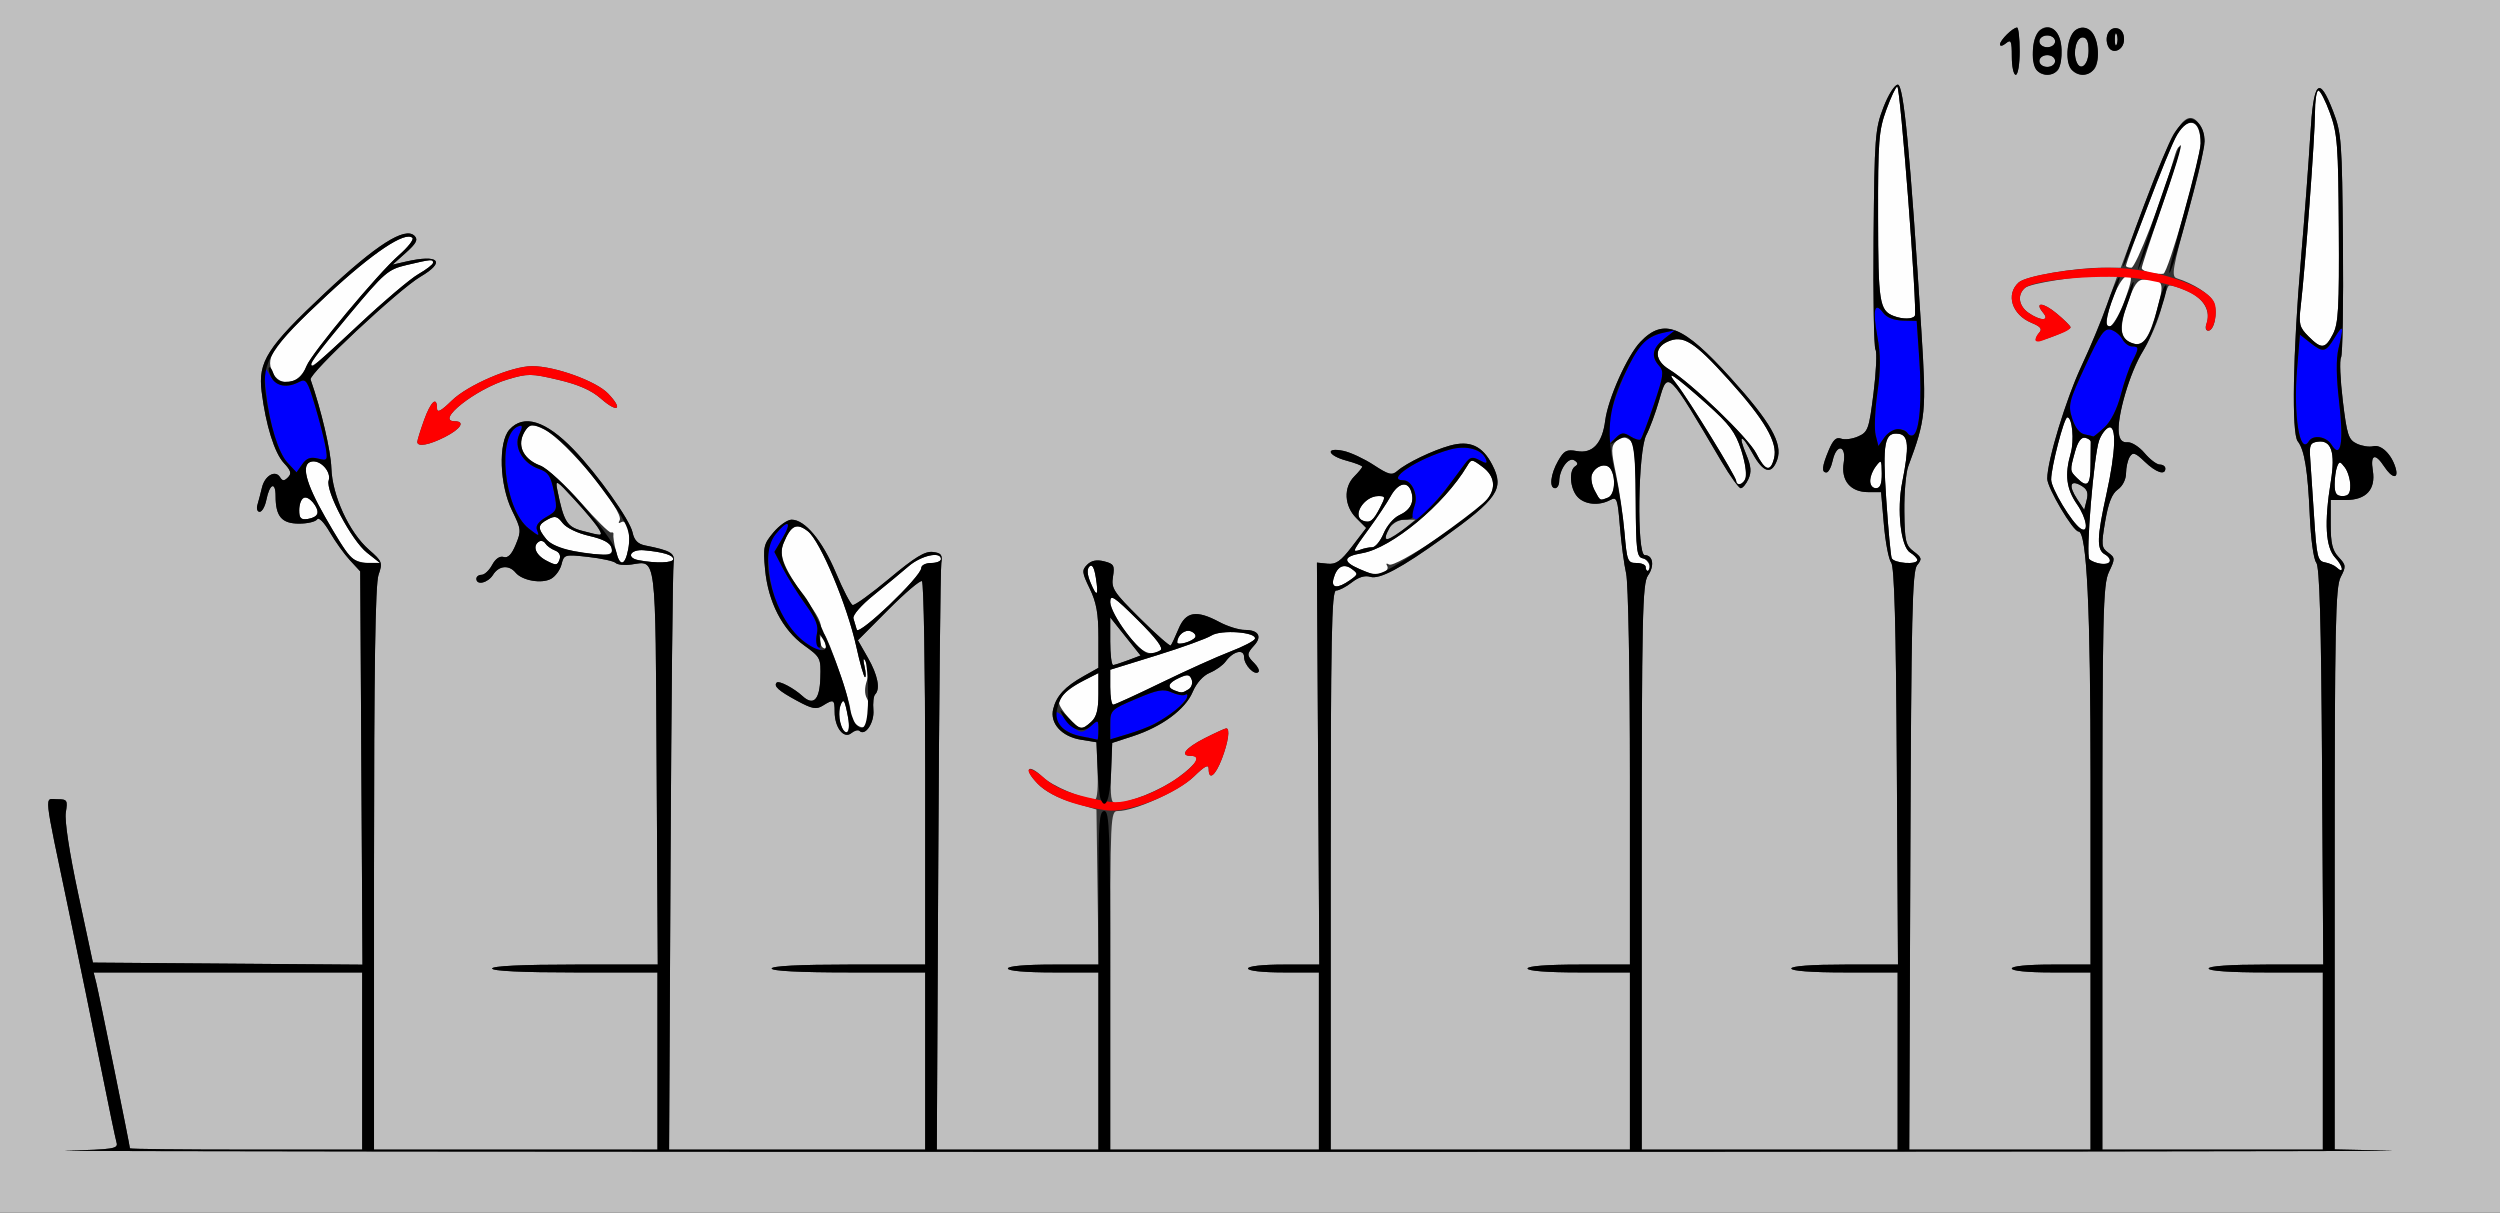 <?xml version="1.0" encoding="UTF-8" standalone="no"?>
<!-- Created with Inkscape (http://www.inkscape.org/) -->

<svg
   xmlns:dc="http://purl.org/dc/elements/1.1/"
   xmlns:cc="http://creativecommons.org/ns#"
   xmlns:rdf="http://www.w3.org/1999/02/22-rdf-syntax-ns#"
   xmlns:svg="http://www.w3.org/2000/svg"
   xmlns="http://www.w3.org/2000/svg"
   version="1.1"
   width="635"
   height="308"
   id="svg2">
  <rect width="100%" height="100%" fill="#333333" stroke="none"/>
  <defs
     id="defs6" />
  <g
     id="g2987">
    <path
       d="m 213.411,183.502 c -0.572,-2.278 0.164,-6.329 0.98,-5.395 0.189,0.216 0.649,2.081 1.022,4.143 0.766,4.235 -0.979,5.327 -2.001,1.252 z m 3.801,0.31 C 216.546,183.146 216,181.596 216,180.368 c 0,-2.19 -5.569,-18.31 -6.682,-19.342 -0.312,-0.289 -0.238,0.543 0.165,1.849 0.521,1.691 0.396,2.168 -0.434,1.655 -0.691,-0.427 -0.921,-1.833 -0.565,-3.455 0.465,-2.116 -0.198,-3.848 -2.93,-7.655 -6.523,-9.091 -7.86,-12.268 -6.522,-15.496 1.876,-4.53 3.32,-5.222 6.188,-2.966 3.132,2.463 9.968,18.772 12.279,29.292 0.936,4.263 1.931,7.75 2.21,7.75 0.279,0 0.228,-1.238 -0.114,-2.75 -0.517,-2.287 -0.438,-2.446 0.471,-0.947 0.74,1.22 0.781,2.7 0.126,4.576 -0.613,1.759 -0.619,3.394 -0.015,4.473 1.168,2.087 0.702,6.87 -0.714,7.334 -0.571,0.187 -1.583,-0.206 -2.25,-0.873 z m 54.24,-1.459 C 270.104,180.899 269,179.168 269,178.509 c 0,-1.53 2.61,-3.817 6.75,-5.914 l 3.25,-1.646 0,5.371 c 0,3.933 -0.49,5.814 -1.829,7.026 -2.418,2.188 -2.84,2.115 -5.719,-0.991 z M 282,174.556 l 0,-4.444 11.75,-3.64 c 6.463,-2.002 12.739,-4.272 13.947,-5.044 2.453,-1.567 11.619,-0.875 11.05,0.834 -0.179,0.538 -3.008,2.003 -6.286,3.254 -3.278,1.252 -11.135,4.794 -17.46,7.871 -6.325,3.078 -11.838,5.6 -12.25,5.605 -0.412,0.005 -0.75,-1.991 -0.75,-4.435 z m 16.25,0.782 c -1.942,-0.784 -1.487,-1.909 1.284,-3.171 2.102,-0.958 2.638,-0.883 3.146,0.44 0.337,0.877 -0.016,1.993 -0.784,2.479 -1.534,0.972 -1.815,0.991 -3.646,0.252 z M 286.032,160.659 C 283.815,157.722 282,154.246 282,152.936 c 0,-2.076 0.898,-1.491 6.98,4.544 4.825,4.788 6.6,7.168 5.75,7.708 -2.684,1.705 -4.838,0.583 -8.698,-4.529 z m 12.983,2.497 c 0.042,-1.819 1.959,-3.38 3.447,-2.809 0.915,0.351 1.418,1.038 1.117,1.525 -0.674,1.091 -4.585,2.192 -4.564,1.284 z m -81.396,-3.22 c -0.254,-0.79 -0.637,-2.082 -0.852,-2.872 -0.224,-0.824 1.979,-3.345 5.171,-5.917 3.059,-2.465 7.04,-5.757 8.846,-7.315 C 233.967,141.089 239,139.966 239,142 c 0,0.55 -1.125,1 -2.5,1 -1.375,0 -2.5,0.573 -2.5,1.273 0,2.14 -15.855,17.301 -16.381,15.663 z m 59.371,-11.96 c -0.856,-2.066 -0.947,-3.42 -0.275,-4.092 0.672,-0.672 1.206,0.239 1.614,2.753 0.776,4.783 0.29,5.269 -1.338,1.338 z m 61.711,-0.944 c 0.806,-3.083 2.555,-4.049 4.609,-2.547 1.714,1.253 1.69,1.401 -0.475,2.917 -3.105,2.175 -4.761,2.027 -4.134,-0.37 z m 6.548,-2.524 c -4.333,-1.883 -4.099,-3.19 0.716,-4.003 7.479,-1.264 20.858,-12.355 26.665,-22.106 1.102,-1.851 1.206,-1.844 4,0.244 3.017,2.255 3.442,5.358 1.118,8.158 -3.718,4.48 -23.375,17.547 -24.941,16.579 -0.639,-0.395 -0.84,-0.241 -0.469,0.359 0.357,0.577 -0.06,1.322 -0.927,1.655 -2.088,0.801 -2.375,0.76 -6.162,-0.886 z M 418,144 c 0,-0.55 -1.06,-1 -2.356,-1 -2.215,0 -2.396,-0.464 -3.019,-7.75 -0.364,-4.263 -1.326,-10.887 -2.138,-14.72 -1.311,-6.195 -1.307,-7.139 0.037,-8.483 1.129,-1.129 1.938,-1.244 3.192,-0.454 1.439,0.908 1.69,3.117 1.753,15.474 0.066,12.828 0.265,14.451 1.802,14.747 1.49,0.287 2.607,3.186 1.228,3.186 -0.275,0 -0.5,-0.45 -0.5,-1 z m 175.433,0.08 C 592.92,143.593 591.6,143.033 590.5,142.837 c -1.804,-0.323 -2.069,-1.432 -2.704,-11.347 -0.387,-6.044 -0.837,-12.79 -1,-14.99 -0.256,-3.46 -10e-4,-4.042 1.887,-4.311 3.477,-0.495 4.542,2.697 3.35,10.042 -1.716,10.574 -1.352,16.801 1.138,19.451 2.042,2.173 2.276,4.31 0.263,2.399 z M 138.75,142.384 c -2.734,-1.439 -3.599,-3.741 -1.819,-4.841 0.512,-0.316 1.233,-0.086 1.602,0.511 0.369,0.598 1.463,1.392 2.431,1.766 1.121,0.433 1.537,1.284 1.148,2.345 -0.548,1.493 -0.896,1.516 -3.361,0.218 z m 394.75,0.805 c -1.1,-0.211 -2.359,-0.721 -2.798,-1.134 -0.983,-0.925 1.129,-26.537 2.493,-30.233 0.544,-1.473 1.622,-2.921 2.397,-3.219 2.063,-0.792 1.832,6.082 -0.57,16.947 -2.421,10.953 -2.502,14.081 -0.392,15.262 2.17,1.215 1.389,2.859 -1.129,2.376 z M 88.784,141.25 c -0.839,-0.963 -3.633,-5.436 -6.209,-9.941 -5.022,-8.786 -6.177,-13.501 -3.447,-14.069 2.283,-0.475 5.062,2.584 4.359,4.799 -0.847,2.67 5.838,15.286 9.723,18.347 l 3.289,2.592 -3.095,0.011 c -1.711,0.006 -3.777,-0.771 -4.621,-1.739 z m 67.605,-1.5 c -0.423,-1.788 -0.684,-3.587 -0.579,-4 0.105,-0.412 -0.17,-0.637 -0.61,-0.5 -0.44,0.138 -3.896,-3.294 -7.679,-7.626 -3.783,-4.332 -8.356,-8.493 -10.163,-9.248 -4.245,-1.774 -5.941,-4.801 -4.482,-8.003 1.208,-2.651 2.248,-2.89 5.44,-1.254 5.544,2.843 20.432,20.861 19.065,23.073 -0.403,0.651 -0.239,0.838 0.393,0.447 1.541,-0.952 2.531,2.922 1.776,6.947 -0.808,4.305 -2.163,4.375 -3.161,0.163 z m 5.803,2.537 c -3.296,-0.63 -2.057,-2.84 1.413,-2.52 4.85,0.447 7.395,1.222 7.395,2.252 0,0.976 -4.402,1.109 -8.808,0.268 z M 480.485,141.75 c -0.249,-0.688 -0.863,-7.325 -1.366,-14.75 -0.99,-14.627 -0.475,-17.334 3.198,-16.811 2.464,0.351 2.66,3.215 0.843,12.311 -1.405,7.035 -0.364,16.356 1.991,17.827 1.017,0.635 1.849,1.496 1.849,1.914 0,1.29 -6.035,0.836 -6.515,-0.491 z M 145.5,139.93 c -3.187,-0.532 -5.634,-1.617 -6.75,-2.993 -2.273,-2.804 -2.207,-3.623 0.406,-5.021 1.813,-0.97 2.41,-0.822 3.75,0.934 0.928,1.216 3.754,2.583 6.768,3.273 3.561,0.815 5.324,1.76 5.656,3.031 0.546,2.087 -1.165,2.222 -9.83,0.776 z M 344,139.788 c 0,-0.235 1.688,-2.722 3.75,-5.529 2.062,-2.806 4.517,-6.488 5.453,-8.181 1.912,-3.454 4.362,-4.023 5.252,-1.219 0.846,2.664 -0.192,4.7 -3.062,6.008 -1.373,0.626 -3.155,2.712 -3.958,4.635 -0.804,1.924 -2.094,3.498 -2.866,3.498 -0.773,0 -2.117,0.273 -2.987,0.607 C 344.712,139.941 344,140.022 344,139.788 z m 184.434,-5.564 c -2.232,-1.515 -7.434,-10.186 -7.442,-12.404 C 520.98,118.698 524.275,106 525.096,106 c 1.258,0 1.808,5.847 0.86,9.151 -1.561,5.443 -1.112,9.017 1.63,12.974 2.491,3.594 3.046,7.591 0.847,6.098 z M 346.25,132.282 C 343.241,131.202 346.427,126 350.097,126 c 1.84,0 1.866,0.172 0.436,2.937 -1.737,3.36 -2.526,3.975 -4.283,3.345 z M 76,129.629 c 0,-3.302 1.778,-4.298 3.533,-1.979 1.807,2.388 1.355,3.77 -1.361,4.17 C 76.435,132.075 76,131.637 76,129.629 z m 329.036,-5.061 c -0.716,-1.338 -1.027,-3.148 -0.692,-4.023 0.862,-2.246 3.687,-3.105 4.741,-1.44 1.446,2.283 1.048,6.631 -0.667,7.289 -2.115,0.812 -1.912,0.921 -3.382,-1.826 z M 593,123.082 c 0,-1.605 0.278,-3.643 0.618,-4.529 0.555,-1.448 0.755,-1.43 1.968,0.168 0.742,0.979 1.364,3.017 1.382,4.529 0.024,2.094 -0.445,2.75 -1.968,2.75 -1.543,0 -2,-0.667 -2,-2.918 z m -118,-0.891 c 0,-0.995 0.661,-2.682 1.468,-3.75 1.376,-1.819 1.47,-1.705 1.5,1.809 0.023,2.681 -0.396,3.75 -1.468,3.75 -0.825,0 -1.5,-0.814 -1.5,-1.809 z m -34,-0.017 c 0,-1.084 -12.147,-20.827 -15.159,-24.637 -3.191,-4.038 -0.686,-2.38 7.659,5.068 5.816,5.191 7.298,7.17 8.765,11.701 C 443.953,119.524 443.804,123 441.893,123 441.402,123 441,122.629 441,122.175 z m 86.571,-0.746 c -1.859,-1.859 -1.858,-1.855 -0.502,-6.74 0.7,-2.522 1.562,-3.706 2.547,-3.5 0.819,0.171 1.465,0.649 1.436,1.061 -0.029,0.412 -0.053,3 -0.053,5.75 0,5.237 -0.81,6.047 -3.429,3.429 z m -81.517,-6.322 c -1.998,-3.916 -16.452,-17.845 -22.05,-21.25 -3.735,-2.272 -3.946,-5.471 -0.464,-7.057 3.979,-1.813 6.691,-0.121 15.547,9.7 9.214,10.218 12.525,15.925 11.533,19.877 -0.916,3.649 -2.245,3.279 -4.566,-1.27 z M 69.16,94.452 C 67.375,90.535 69.424,87.675 83.196,74.86 94.657,64.194 102.966,58.632 104.759,60.426 c 0.406,0.406 -1.15,2.389 -3.459,4.406 -5.309,4.639 -22.148,24.853 -23.447,28.147 -1.87,4.743 -6.821,5.581 -8.693,1.472 z M 79.018,92.25 c 0.01,-0.412 4.34,-5.925 9.623,-12.25 9.097,-10.891 9.876,-11.564 14.732,-12.708 6.204,-1.461 6.629,-1.496 6.619,-0.542 -0.004,0.412 -1.692,1.715 -3.75,2.894 -2.058,1.179 -8.829,6.916 -15.046,12.75 C 80.025,92.875 78.983,93.719 79.018,92.25 z m 462.953,-4.948 C 538.541,86.487 538.08,83.616 540.341,77.16 542.089,72.17 542.911,71 544.668,71 c 4.943,0 5.181,0.578 3.189,7.759 -1.954,7.046 -3.393,9.134 -5.886,8.542 z m 44.376,-1.864 c -2.3,-2.3 -2.5,-3.093 -1.955,-7.75 C 585.539,67.896 588,34.519 588,28.76 588,25.592 588.39,23 588.866,23 c 0.476,0 1.807,2.587 2.956,5.75 1.88,5.17 2.105,8.13 2.235,29.354 0.123,20.038 -0.101,24.08 -1.482,26.75 -1.972,3.813 -2.911,3.901 -6.228,0.584 z M 535.283,80.384 C 536.313,75.323 538.979,70 540.483,70 c 1.193,0 1.055,1.117 -0.763,6.174 -2.354,6.545 -5.524,9.554 -4.437,4.21 z M 481,80.259 c -3.621,-1.408 -3.936,-3.402 -3.968,-25.156 -0.029,-19.397 0.168,-21.944 2.102,-27.25 C 480.308,24.634 481.556,22 481.909,22 c 0.777,0 5.153,57.092 4.461,58.211 -0.553,0.894 -3.135,0.917 -5.37,0.048 z M 546.25,69.287 C 545.013,69.053 544,68.511 544,68.083 c 0,-0.428 2.285,-7.411 5.079,-15.518 2.793,-8.107 4.859,-14.96 4.591,-15.228 -0.268,-0.268 -0.788,0.559 -1.155,1.838 C 549.244,50.564 542.499,68 541.363,68 540.613,68 540,67.779 540,67.51 c 0,-1.06 10.843,-29.306 12.424,-32.362 3.018,-5.836 6.604,-5.089 6.495,1.352 -0.071,4.254 -8.214,32.808 -9.419,33.029 -0.55,0.101 -2.013,-0.008 -3.25,-0.242 z"
       id="path2997"
       style="fill:#fefefe" />
    <path
       d="M 0,154 0,0 317.5,0 635,0 l 0,154 0,154 -317.5,0 L 0,308 0,154 z m 607.25,138.252 -14.25,-0.307 0.006,-71.223 c 0.005,-61.724 0.209,-71.611 1.524,-74.133 1.408,-2.7 1.372,-3.066 -0.506,-5.064 C 592.442,139.842 592,138.019 592,133.186 L 592,127 l 3.845,0 c 5.173,0 7.631,-2.682 6.852,-7.477 -0.669,-4.122 0.576,-4.561 2.895,-1.023 2.039,3.112 3.776,3.264 2.857,0.25 -1.044,-3.424 -3.664,-5.927 -5.659,-5.405 -0.984,0.257 -2.856,-0.036 -4.16,-0.652 -2.117,-0.999 -2.499,-2.169 -3.558,-10.909 -0.653,-5.384 -0.856,-10.324 -0.452,-10.977 0.404,-0.653 0.625,-13.682 0.492,-28.953 -0.227,-26.067 -0.379,-28.119 -2.487,-33.56 -3.619,-9.343 -5.004,-7.868 -5.824,6.205 -0.385,6.6 -1.454,20.775 -2.376,31.5 -2.029,23.607 -2.385,44.098 -0.8,46.088 1.715,2.154 2.562,7.381 3.06,18.892 0.256,5.913 0.968,11.1 1.635,11.903 0.865,1.041 1.262,14.915 1.482,51.769 L 590.102,245 575.551,245 C 566.517,245 561,245.379 561,246 c 0,0.621 5.5,1 14.5,1 l 14.5,0 0,22.5 0,22.5 -28,0 -28,0 0,-71.599 c 0,-64.937 0.156,-71.928 1.677,-75.134 1.598,-3.367 1.588,-3.6 -0.202,-4.909 -1.722,-1.259 -1.785,-1.924 -0.749,-7.972 0.802,-4.683 1.731,-7.019 3.202,-8.049 1.214,-0.85 2.078,-2.567 2.087,-4.144 0.008,-1.481 0.437,-3.36 0.953,-4.176 0.786,-1.243 1.398,-1.041 3.789,1.25 C 547.653,120.041 550,120.817 550,119 c 0,-0.55 -0.635,-1 -1.411,-1 -0.776,0 -2.514,-1.31 -3.861,-2.912 -1.348,-1.602 -3.3,-2.839 -4.339,-2.75 -1.35,0.116 -1.976,-0.591 -2.194,-2.478 C 537.694,105.546 540.877,94.895 544.427,89 c 1.822,-3.025 3.866,-7.864 4.543,-10.753 0.677,-2.889 1.543,-5.446 1.925,-5.682 0.382,-0.236 2.525,0.391 4.764,1.393 4.153,1.859 6,5.162 4.734,8.462 C 560.059,83.289 560.276,84 560.874,84 c 1.623,0 2.526,-4.833 1.368,-7.324 -0.913,-1.964 -5.087,-4.639 -9.353,-5.995 -1.409,-0.448 -1.063,-2.495 2.75,-16.29 4.7,-17.004 5.095,-20.006 3.006,-22.863 -3.293,-4.503 -6.444,0.173 -14.268,21.173 L 538.678,68 l -4.266,0 c -7.576,0 -19.862,2.12 -21.661,3.737 -3.363,3.023 -1.734,8.199 3.228,10.254 2.453,1.016 2.826,1.54 1.896,2.661 -0.637,0.768 -0.949,1.605 -0.694,1.861 0.598,0.598 8.844,-2.621 8.748,-3.415 -0.04,-0.329 -1.631,-1.894 -3.536,-3.479 -3.48,-2.894 -5.774,-2.99 -3.411,-0.144 1.749,2.107 -0.733,2.086 -3.757,-0.033 -2.507,-1.756 -2.898,-4.638 -0.857,-6.331 1.41,-1.17 13.342,-3.027 19.799,-3.081 L 537.829,70 l -2.8,7.75 c -1.54,4.263 -4.485,11.334 -6.544,15.715 C 524.7,101.518 520,117.094 520,121.588 520,123.917 526.562,135 527.941,135 530.051,135 531,154.631 531,198.302 l 0,46.698 -10,0 c -6,0 -10,0.4 -10,1 0,0.6 4,1 10,1 l 10,0 0,22.5 0,22.5 -23.025,0 -23.025,0 0.275,-73.347 c 0.234,-62.333 0.493,-73.609 1.726,-75.094 1.293,-1.558 1.201,-1.936 -0.851,-3.484 -2.07,-1.561 -2.311,-2.592 -2.395,-10.23 -0.051,-4.672 0.398,-9.81 0.999,-11.419 4.453,-11.936 4.628,-13.735 3.332,-34.31 C 485.158,38.43 483.538,21.5 482.046,21.5 c -0.812,0 -2.392,2.493 -3.67,5.794 -2.103,5.428 -2.26,7.515 -2.489,33.056 -0.134,14.994 0.084,27.794 0.486,28.445 0.402,0.65 0.178,5.613 -0.498,11.028 -1.148,9.198 -1.405,9.924 -3.913,11.033 -1.476,0.653 -3.424,0.904 -4.329,0.557 -1.216,-0.467 -2.035,0.302 -3.139,2.946 -1.721,4.119 -1.876,5.641 -0.574,5.641 0.506,0 1.217,-1.35 1.579,-3 0.976,-4.444 3.531,-3.968 2.803,0.523 -0.738,4.548 1.709,7.477 6.248,7.477 l 3.241,0 0.715,8.25 c 0.393,4.537 1.228,8.881 1.854,9.653 0.81,0.997 1.224,15.968 1.432,51.75 L 482.087,245 468.543,245 C 460.181,245 455,245.383 455,246 c 0,0.617 5.167,1 13.5,1 l 13.5,0 0,22.5 0,22.5 -32.5,0 -32.5,0 0,-71.777 c 0,-63.974 0.173,-72.024 1.589,-74.046 C 420.302,143.731 419.867,141 417.765,141 c -2.062,0 -1.72,-26.514 0.394,-30.5 0.875,-1.65 2.354,-5.652 3.286,-8.894 2.184,-7.594 2.068,-7.709 15.835,15.644 2.189,3.712 4.381,6.75 4.871,6.75 0.491,0 1.37,-1.049 1.954,-2.332 0.808,-1.773 0.68,-3.247 -0.535,-6.154 -2.221,-5.316 -1.269,-5.51 1.591,-0.324 2.738,4.963 4.874,5.493 6.26,1.552 1.433,-4.076 -1.672,-9.532 -11.781,-20.701 -12.187,-13.464 -17.041,-15.409 -22.982,-9.208 -3.314,3.459 -8.231,14.459 -8.937,19.993 -0.74,5.802 -3.23,8.485 -7.19,7.75 -2.611,-0.485 -3.274,-0.137 -4.781,2.511 -1.927,3.385 -2.31,6.911 -0.75,6.911 0.55,0 1.016,-0.787 1.035,-1.75 0.062,-3.058 2.354,-6.245 3.833,-5.331 0.939,0.58 1.011,1.038 0.238,1.515 -1.66,1.026 -1.332,5.66 0.548,7.737 1.82,2.011 5.453,2.377 8.326,0.839 1.705,-0.912 1.899,-0.383 2.479,6.75 0.346,4.257 1.059,9.627 1.584,11.933 0.534,2.346 0.955,25.139 0.955,51.75 L 414,245 l -13,0 c -8,0 -13,0.385 -13,1 0,0.615 5,1 13,1 l 13,0 0,22.5 0,22.5 -38,0 -38,0 0,-71 c 0,-59.327 0.224,-71 1.365,-71 0.751,0 2.549,-0.931 3.995,-2.069 1.7,-1.338 3.35,-1.841 4.665,-1.423 2.341,0.743 7.851,-2.189 18.474,-9.83 13.969,-10.048 15.644,-12.516 12.575,-18.532 -2.492,-4.885 -5.691,-6.366 -10.744,-4.976 -4.418,1.215 -11.113,4.433 -13.41,6.446 -1.365,1.196 -2.177,0.992 -6,-1.509 -2.432,-1.591 -5.884,-3.201 -7.671,-3.579 -4.757,-1.006 -4.098,1.166 0.75,2.472 2.2,0.592 4,1.285 4,1.539 0,0.254 -0.9,1.361 -2,2.461 -2.801,2.801 -2.576,7.515 0.506,10.597 l 2.506,2.506 -3.574,4.68 c -2.893,3.789 -4.085,4.627 -6.256,4.399 l -2.682,-0.282 0.301,51.05 0.301,51.05 -9.051,0 C 320.684,245 317,245.407 317,246 c 0,0.593 3.667,1 9,1 l 9,0 0,22.5 0,22.5 -26.5,0 -26.5,0 0,-43 c 0,-42.168 0.038,-43 1.977,-43 4.208,0 15.607,-5.175 19.273,-8.749 2.767,-2.698 3.75,-3.21 3.75,-1.954 0,3.082 1.699,1.779 3.364,-2.58 1.627,-4.26 2.121,-7.717 1.103,-7.717 -0.293,0 -2.768,1.133 -5.5,2.517 C 301.092,189.987 299.535,192 302.5,192 c 2.714,0 1.573,1.927 -3.25,5.485 C 294.95,200.657 286.754,204 283.276,204 c -1.054,0 -1.295,-1.722 -1.068,-7.651 l 0.292,-7.651 5.237,-1.704 c 7.374,-2.4 13.318,-6.789 15.19,-11.218 0.964,-2.28 2.655,-4.175 4.363,-4.888 1.534,-0.64 3.334,-1.92 4,-2.843 1.915,-2.656 4.71,-3.331 4.71,-1.137 0,1.99 2.667,4.758 3.643,3.781 0.327,-0.327 -0.134,-1.323 -1.024,-2.214 -2.008,-2.008 -2.01,-2.387 -0.021,-4.584 2.045,-2.26 1.029,-3.892 -2.422,-3.892 -1.488,0 -4.385,-0.9 -6.437,-2 -5.862,-3.142 -8.556,-2.688 -10.395,1.75 -0.855,2.062 -1.745,3.951 -1.978,4.196 -0.233,0.245 -3.747,-2.855 -7.809,-6.89 -6.745,-6.7 -7.34,-7.615 -6.862,-10.56 0.466,-2.872 0.221,-3.3 -2.242,-3.918 -1.908,-0.479 -3.245,-0.214 -4.313,0.854 -1.397,1.397 -1.334,1.99 0.656,6.085 1.695,3.489 2.204,6.335 2.204,12.326 l 0,7.789 -3.802,2.137 c -4.696,2.639 -6.851,4.966 -7.681,8.294 -0.91,3.647 2.139,7.034 7.046,7.828 l 3.938,0.637 0.294,7.236 c 0.162,3.98 -0.104,7.236 -0.591,7.236 -3.062,0 -10.921,-3.314 -13.328,-5.62 -3.818,-3.657 -5.013,-2.178 -1.339,1.657 1.831,1.912 5.101,3.667 8.927,4.794 l 6.037,1.777 0.271,19.696 0.271,19.696 -11.521,0 C 260.507,245 256,245.391 256,246 c 0,0.609 4.5,1 11.5,1 l 11.5,0 0,22.5 0,22.5 -20.525,0 -20.525,0 0.371,-73.25 c 0.204,-40.288 0.553,-74.375 0.775,-75.75 0.335,-2.073 -0.038,-2.551 -2.186,-2.801 -1.978,-0.23 -4.579,1.362 -11,6.73 -4.625,3.867 -8.827,6.901 -9.337,6.742 -0.51,-0.159 -2.432,-3.862 -4.272,-8.23 C 208.871,137.297 204.446,132 201.073,132 c -1.042,0 -3.116,1.451 -4.608,3.224 -2.501,2.972 -2.667,3.71 -2.131,9.45 0.767,8.213 4.419,15.307 9.912,19.251 4.177,3 4.287,3.223 4.12,8.329 -0.181,5.538 -1.751,7.112 -4.533,4.546 -2.166,-1.996 -5.969,-3.997 -6.53,-3.436 -0.89,0.89 0.431,2.08 5.126,4.62 3.86,2.089 4.906,2.288 6.568,1.25 2.764,-1.726 3.004,-1.6 3.004,1.574 0,4.002 2.336,6.987 4.234,5.412 0.798,-0.662 1.735,-0.918 2.084,-0.57 1.432,1.432 3.796,-2.105 3.524,-5.271 -0.155,-1.8 0.042,-3.597 0.438,-3.993 1.378,-1.378 0.681,-4.914 -1.837,-9.319 l -2.533,-4.432 7.722,-7.768 c 4.247,-4.272 8.093,-7.539 8.545,-7.259 C 234.63,147.889 235,169.916 235,196.559 L 235,245 l -19.5,0 c -12.333,0 -19.5,0.368 -19.5,1 0,0.632 7.167,1 19.5,1 l 19.5,0 0,22.5 0,22.5 -32.525,0 -32.525,0 0.371,-73.25 c 0.204,-40.288 0.553,-74.356 0.775,-75.707 0.418,-2.54 -0.594,-3.17 -7.218,-4.493 -1.863,-0.372 -2.789,-1.323 -3.199,-3.287 -0.668,-3.201 -8.914,-14.801 -14.994,-21.093 -7.082,-7.329 -12.665,-9.064 -16.279,-5.059 -2.896,3.209 -2.537,14.117 0.679,20.616 2.304,4.655 2.354,5.122 0.926,8.582 -1.048,2.538 -1.993,3.508 -3.085,3.164 -0.979,-0.308 -2.083,0.455 -2.919,2.016 C 124.267,144.87 123.063,146 122.331,146 121.599,146 121,146.45 121,147 c 0,1.763 2.94,1.068 4.232,-1 1.464,-2.344 4.028,-2.597 5.715,-0.564 1.683,2.028 6.561,2.898 8.983,1.602 1.126,-0.602 2.339,-2.259 2.696,-3.68 0.634,-2.527 0.785,-2.57 6.762,-1.903 3.362,0.375 6.504,1.064 6.981,1.532 0.477,0.467 2.277,0.645 4,0.395 6.416,-0.93 6.104,-3.438 6.417,51.581 L 167.071,245 146.035,245 C 132.678,245 125,245.365 125,246 c 0,0.635 7.667,1 21,1 l 21,0 0,22.5 0,22.5 -36,0 -36,0 0,-71.351 c 0,-50.944 0.327,-72.289 1.143,-74.63 1.084,-3.11 0.958,-3.44 -2.432,-6.399 -5.009,-4.371 -9.315,-13.71 -9.544,-20.7 -0.147,-4.466 -2.553,-14.732 -5.28,-22.526 -0.507,-1.45 22.368,-22.852 27.906,-26.11 6.531,-3.841 4.691,-5.759 -3.682,-3.841 l -3.389,0.776 3.389,-3.043 c 2.644,-2.374 3.125,-3.31 2.189,-4.259 -2.395,-2.429 -9.703,2.225 -22.787,14.51 -14.682,13.785 -17.012,17.428 -16.055,25.088 1.062,8.501 3.275,15.571 5.67,18.121 1.775,1.889 1.987,2.646 1.016,3.618 -0.971,0.971 -1.393,0.961 -2.017,-0.047 -1.193,-1.93 -3.866,-0.406 -4.586,2.615 -0.351,1.473 -0.872,3.465 -1.158,4.428 -0.286,0.963 -0.028,1.75 0.572,1.75 0.601,0 1.364,-1.359 1.697,-3.021 C 68.485,122.825 70,122.197 70,126.007 70,131.177 71.558,133 75.976,133 c 2.148,0 4.21,-0.492 4.581,-1.093 0.39,-0.631 1.742,0.741 3.201,3.25 1.389,2.388 3.7,5.609 5.134,7.157 L 91.5,145.13 91.785,195.078 92.071,245.026 57.836,244.763 23.601,244.5 19.884,227.12 c -2.265,-10.593 -3.503,-18.696 -3.169,-20.75 C 17.225,203.225 17.077,203 14.5,203 c -3.269,0 -3.567,-2.83 2.996,28.5 2.535,12.1 6.182,29.875 8.106,39.5 1.923,9.625 3.726,18.274 4.006,19.221 0.46,1.556 -0.763,1.75 -12.8,2.032 -7.319,0.171 125.742,0.31 295.692,0.309 169.95,-0.001 302.587,-0.14 294.75,-0.309 z M 33,291.679 C 33,291.04 25.15,252.427 24.476,249.75 L 23.783,247 57.892,247 92,247 l 0,22.5 0,22.5 -29.5,0 C 46.275,292 33,291.856 33,291.679 z m 249,-128.766 0,-6.086 3.853,4.836 3.853,4.836 -3.103,1.174 c -1.707,0.646 -3.44,1.208 -3.853,1.25 -0.412,0.042 -0.75,-2.663 -0.75,-6.01 z m 70,-26.479 c 0,-2.181 2.434,-4.434 4.785,-4.429 l 2.715,0.005 -3,2.459 c -2.941,2.41 -4.5,3.091 -4.5,1.965 z m -204.201,-1.625 c -3.808,-1.013 -4.614,-2.347 -6.227,-10.309 -0.572,-2.822 -0.31,-2.675 4.43,2.5 5.269,5.752 7.613,9.072 6.283,8.897 -0.432,-0.057 -2.451,-0.546 -4.487,-1.088 z m 379.805,-8.027 c -2.252,-3.417 -1.799,-5.034 0.968,-3.46 1.565,0.89 1.919,1.789 1.447,3.678 l -0.624,2.5 -1.791,-2.718 z M 113.04,110.98 C 117.049,108.934 118.245,107 115.5,107 c -5.057,0 5.327,-8.201 13.463,-10.633 5.095,-1.523 5.959,-1.516 12.835,0.106 5.138,1.211 8.418,2.656 10.821,4.766 4.31,3.784 5.749,2.799 1.853,-1.268 C 151.417,96.782 140.943,93 135.165,93 c -5.202,0 -16.336,4.772 -20.415,8.749 -2.767,2.698 -3.75,3.21 -3.75,1.954 0,-3.189 -1.601,-1.715 -3.307,3.047 -0.936,2.612 -1.7,5.088 -1.698,5.5 0.009,1.336 2.991,0.798 7.045,-1.27 z M 513,13 C 513,9.7 512.698,7 512.329,7 511.255,7 508,10.217 508,11.277 508,11.81 508.675,11.685 509.5,11 510.797,9.924 511,10.382 511,14.378 511,16.92 511.45,19 512,19 c 0.556,0 1,-2.667 1,-6 z m 9.759,4.75 c 0.552,-0.688 0.945,-3.001 0.872,-5.142 -0.257,-7.614 -7.006,-7.614 -7.262,0 C 516.222,16.957 517.383,19 520,19 c 0.965,0 2.207,-0.562 2.759,-1.25 z M 518,15.5 c 0,-0.833 0.889,-1.5 2,-1.5 1.111,0 2,0.667 2,1.5 0,0.833 -0.889,1.5 -2,1.5 -1.111,0 -2,-0.667 -2,-1.5 z m 0,-5 c 0,-0.833 0.889,-1.5 2,-1.5 1.111,0 2,0.667 2,1.5 0,0.833 -0.889,1.5 -2,1.5 -1.111,0 -2,-0.667 -2,-1.5 z m 13.942,7.07 c 1.702,-2.051 0.913,-8.645 -1.192,-9.963 -2.716,-1.701 -5.195,0.444 -5.565,4.815 C 524.84,16.505 526.286,19 529,19 c 0.965,0 2.289,-0.644 2.942,-1.43 z m -4.521,-1.914 C 526.462,13.155 527.399,9.5 529,9.5 c 1.041,0 1.5,1.046 1.5,3.417 0,3.546 -2.064,5.382 -3.079,2.739 z M 539.5,10 c 0,-1.561 -0.646,-2.597 -1.753,-2.81 -1.979,-0.381 -3.267,2.013 -2.357,4.384 C 536.344,14.059 539.5,12.851 539.5,10 z m -2.342,0 c 0,-1.375 0.227,-1.938 0.504,-1.25 0.277,0.688 0.277,1.812 0,2.5 -0.277,0.688 -0.504,0.125 -0.504,-1.25 z"
       id="path2995"
       style="fill:#bfbfbf" />
    <path
       d="m 272.463,203.933 c -3.696,-1.151 -7.158,-3.049 -8.927,-4.896 -3.902,-4.073 -2.469,-5.064 1.845,-1.276 2.403,2.11 5.683,3.554 10.821,4.766 6.876,1.621 7.741,1.628 12.835,0.106 C 297.173,200.201 307.557,192 302.5,192 c -2.965,0 -1.408,-2.013 3.467,-4.483 2.732,-1.384 5.207,-2.517 5.5,-2.517 1.018,0 0.524,3.457 -1.103,7.717 -1.665,4.359 -3.364,5.663 -3.364,2.58 0,-1.257 -0.983,-0.745 -3.75,1.954 -4.341,4.233 -15.424,8.796 -21.023,8.656 -2.05,-0.051 -6.444,-0.939 -9.764,-1.973 z M 105.995,112.25 c -0.003,-0.412 0.761,-2.888 1.698,-5.5 1.707,-4.762 3.307,-6.236 3.307,-3.047 0,1.257 0.983,0.745 3.75,-1.954 C 118.829,97.772 129.963,93 135.165,93 c 5.778,0 16.252,3.782 19.307,6.971 3.896,4.067 2.456,5.051 -1.853,1.268 -2.403,-2.11 -5.683,-3.554 -10.821,-4.766 -6.876,-1.621 -7.741,-1.628 -12.835,-0.106 C 120.827,98.799 110.443,107 115.5,107 c 2.745,0 1.549,1.934 -2.46,3.98 -4.054,2.068 -7.036,2.606 -7.045,1.27 z M 517,86.307 c 0,-0.499 0.475,-1.382 1.056,-1.963 0.741,-0.741 0.133,-1.438 -2.038,-2.337 C 511.018,79.936 509.375,74.771 512.75,71.737 514.669,70.012 526.987,68 535.625,68 c 11.552,0 25.525,4.747 26.921,9.145 C 563.343,79.655 562.308,84 560.914,84 c -0.577,0 -0.782,-0.841 -0.455,-1.868 1.785,-5.624 -3.664,-9.258 -16.987,-11.329 -8.255,-1.283 -26.478,0.128 -29.034,2.249 -2.106,1.748 -1.754,4.612 0.785,6.391 3.025,2.119 5.506,2.14 3.757,0.033 -2.362,-2.847 -0.069,-2.75 3.411,0.144 1.905,1.584 3.497,3.174 3.536,3.532 0.04,0.359 -1.165,1.1 -2.678,1.648 -1.512,0.548 -3.538,1.315 -4.5,1.705 -0.963,0.39 -1.75,0.301 -1.75,-0.198 z"
       id="path2993"
       style="fill:#fe0000" />
    <path
       d="M 274.582,187.015 C 270.68,186.263 268,183.896 268,181.203 c 0,-0.831 1.197,-0.133 2.901,1.691 3.348,3.584 3.797,3.688 6.27,1.451 1.728,-1.564 1.829,-1.509 1.829,1 0,1.46 -0.113,2.603 -0.25,2.54 -0.138,-0.063 -2.013,-0.455 -4.168,-0.87 z M 282,184.052 c 0,-3.671 0.141,-3.812 6.554,-6.538 5.522,-2.347 6.952,-2.605 9.075,-1.637 1.386,0.632 2.932,0.894 3.434,0.584 2.127,-1.314 -0.395,2.407 -2.862,4.225 -3.914,2.883 -6.736,4.27 -11.755,5.781 l -4.446,1.338 0,-3.752 z m -77.362,-20.783 c -4.992,-3.552 -8.57,-10.704 -9.29,-18.569 -0.491,-5.372 -0.276,-6.567 1.615,-8.95 3.131,-3.946 4.348,-3.392 1.849,0.843 l -2.12,3.593 2.15,4.157 c 1.182,2.286 3.753,6.382 5.713,9.102 2.628,3.647 3.405,5.575 2.961,7.346 -0.331,1.32 -0.078,3.032 0.563,3.805 1.711,2.062 0.86,1.734 -3.441,-1.327 z m -70.349,-29.041 c -6.384,-4.989 -8.237,-24.102 -2.52,-25.989 1.004,-0.331 1.026,0.115 0.108,2.13 -1.468,3.222 0.897,7.308 5.075,8.764 2.315,0.807 2.969,1.812 3.749,5.755 0.918,4.644 0.862,4.825 -1.981,6.457 -1.873,1.075 -2.72,2.214 -2.355,3.167 0.709,1.847 0.638,1.838 -2.077,-0.284 z m 224.413,-2.859 c -0.347,-0.347 -0.151,-1.529 0.436,-2.627 1.315,-2.457 -0.348,-6.742 -2.617,-6.742 -4.827,0 3.552,-5.555 11.809,-7.829 4.155,-1.144 8.114,-0.061 9.092,2.487 0.434,1.131 0.129,1.172 -1.644,0.223 -1.855,-0.993 -2.406,-0.839 -3.728,1.041 C 368.455,123.039 360.866,132 360.13,132 c -0.438,0 -1.081,-0.284 -1.428,-0.631 z M 73.106,117.613 C 70.566,114.909 68.306,107.237 67.476,98.5 c -0.556,-5.846 -0.53,-5.929 1.009,-3.25 1.655,2.881 4.273,3.485 7.536,1.739 1.702,-0.911 2.1,-0.301 4.022,6.151 1.173,3.939 2.381,8.693 2.685,10.565 0.525,3.232 0.426,3.371 -1.975,2.768 -1.886,-0.473 -2.894,-0.11 -3.976,1.435 l -1.449,2.069 -2.222,-2.365 z m 519.11,-4.638 c -1.332,-2.133 -4.682,-2.648 -5.77,-0.887 -2.314,3.744 -3.975,-6.574 -2.981,-18.509 l 0.715,-8.582 2.545,2.002 c 3.393,2.669 3.967,2.555 6.286,-1.248 2.209,-3.622 2.39,-3.11 0.976,2.75 -0.645,2.67 -0.591,7.192 0.16,13.596 1.211,10.324 0.439,14.673 -1.93,10.879 z m -183.652,-5.013 c 0.769,-6.089 6.097,-18.556 9.032,-21.134 1.047,-0.92 3.254,-1.963 4.904,-2.318 l 3,-0.646 -2.75,2.152 c -3.061,2.395 -3.467,4.535 -1.312,6.916 1.259,1.391 1.088,2.619 -1.368,9.863 -1.543,4.551 -3.046,8.515 -3.34,8.81 -0.294,0.294 -1.453,-0.039 -2.576,-0.74 -1.734,-1.083 -2.361,-0.986 -4.16,0.642 l -2.118,1.917 0.689,-5.462 z m 67.852,2.561 c -0.382,-1.52 -0.183,-6.378 0.442,-10.795 0.857,-6.058 0.849,-9.588 -0.033,-14.374 -1.241,-6.735 -0.672,-8.894 1.546,-5.862 0.848,1.159 2.674,1.876 4.908,1.927 l 3.558,0.081 0.692,10.117 c 0.691,10.094 0.051,17.907 -1.546,18.894 -0.464,0.287 -1.127,0.064 -1.472,-0.495 -1.075,-1.739 -4.326,-1.117 -5.898,1.127 l -1.502,2.144 -0.694,-2.765 z m 53.066,-0.198 c -1.285,-0.257 -2.432,-1.728 -3.16,-4.053 -1.061,-3.388 -0.82,-4.344 3.357,-13.344 3.779,-8.142 4.81,-9.613 6.442,-9.186 1.068,0.279 2.394,1.352 2.946,2.383 C 539.619,87.156 540.73,88 541.535,88 c 1.815,0 1.821,0.41 0.054,3.828 -0.776,1.501 -2.091,5.331 -2.921,8.513 -0.935,3.579 -2.514,6.714 -4.141,8.222 -1.447,1.341 -2.719,2.376 -2.829,2.301 -0.109,-0.075 -1.106,-0.317 -2.216,-0.539 z"
       id="path2991"
       style="fill:#0000fe" />
    <path
       d="M 16.808,292.252 C 28.845,291.971 30.068,291.777 29.608,290.221 29.328,289.274 27.525,280.625 25.602,271 23.678,261.375 20.031,243.6 17.496,231.5 10.933,200.17 11.231,203 14.5,203 c 2.577,0 2.725,0.225 2.215,3.37 -0.333,2.054 0.904,10.157 3.169,20.75 L 23.601,244.5 57.836,244.763 92.071,245.026 91.785,195.078 91.5,145.13 88.892,142.315 c -1.434,-1.548 -3.744,-4.769 -5.134,-7.157 -1.459,-2.509 -2.811,-3.881 -3.201,-3.25 C 80.186,132.508 78.124,133 75.976,133 71.558,133 70,131.177 70,126.007 c 0,-3.81 -1.515,-3.182 -2.346,0.972 C 67.322,128.641 66.558,130 65.958,130 c -0.601,0 -0.858,-0.787 -0.572,-1.75 0.286,-0.963 0.807,-2.955 1.158,-4.428 0.719,-3.021 3.393,-4.545 4.586,-2.615 0.623,1.008 1.046,1.018 2.017,0.047 0.971,-0.971 0.758,-1.729 -1.016,-3.618 -2.396,-2.55 -4.608,-9.621 -5.67,-18.121 -0.957,-7.661 1.374,-11.303 16.055,-25.088 13.083,-12.285 20.392,-16.939 22.787,-14.51 0.936,0.949 0.454,1.885 -2.189,4.259 l -3.389,3.043 3.389,-0.776 c 8.374,-1.918 10.213,-8.6e-5 3.682,3.841 -5.539,3.258 -28.414,24.66 -27.906,26.11 2.727,7.794 5.133,18.06 5.28,22.526 0.229,6.99 4.535,16.329 9.544,20.7 3.391,2.959 3.516,3.29 2.432,6.399 C 95.327,148.361 95,169.705 95,220.649 L 95,292 l 36,0 36,0 0,-22.5 0,-22.5 -21,0 c -13.333,0 -21,-0.365 -21,-1 0,-0.635 7.678,-1 21.035,-1 l 21.035,0 -0.285,-50.037 c -0.314,-55.019 -0.002,-52.512 -6.417,-51.581 -1.723,0.25 -3.523,0.072 -4,-0.395 -0.477,-0.467 -3.619,-1.156 -6.981,-1.532 -5.977,-0.667 -6.128,-0.625 -6.762,1.903 -0.357,1.422 -1.57,3.078 -2.696,3.68 -2.422,1.296 -7.3,0.426 -8.983,-1.602 -1.687,-2.033 -4.251,-1.779 -5.715,0.564 -1.292,2.068 -4.232,2.763 -4.232,1 0,-0.55 0.599,-1 1.331,-1 0.732,0 1.936,-1.13 2.675,-2.512 0.836,-1.561 1.94,-2.324 2.919,-2.016 1.092,0.344 2.037,-0.625 3.085,-3.164 1.428,-3.461 1.378,-3.927 -0.926,-8.582 -3.216,-6.499 -3.576,-17.407 -0.679,-20.616 3.614,-4.005 9.197,-2.27 16.279,5.059 6.08,6.292 14.326,17.892 14.994,21.093 0.41,1.963 1.336,2.915 3.199,3.287 6.624,1.323 7.636,1.953 7.218,4.493 -0.222,1.351 -0.571,35.42 -0.775,75.707 l -0.371,73.25 32.525,0 32.525,0 0,-22.5 0,-22.5 -19.5,0 c -12.333,0 -19.5,-0.368 -19.5,-1 0,-0.632 7.167,-1 19.5,-1 l 19.5,0 0,-48.441 c 0,-26.643 -0.37,-48.67 -0.823,-48.95 -0.453,-0.28 -4.298,2.987 -8.545,7.259 l -7.722,7.768 2.533,4.432 c 2.518,4.405 3.215,7.941 1.837,9.319 -0.396,0.396 -0.593,2.193 -0.438,3.993 0.273,3.166 -2.091,6.703 -3.524,5.271 -0.349,-0.349 -1.286,-0.092 -2.084,0.57 -1.898,1.575 -4.234,-1.41 -4.234,-5.412 0,-3.175 -0.24,-3.3 -3.004,-1.574 -1.662,1.038 -2.708,0.839 -6.568,-1.25 -4.694,-2.54 -6.015,-3.731 -5.126,-4.62 0.562,-0.562 4.365,1.439 6.53,3.436 2.783,2.565 4.352,0.991 4.533,-4.546 0.167,-5.106 0.057,-5.329 -4.12,-8.329 -5.492,-3.944 -9.145,-11.039 -9.912,-19.251 -0.536,-5.739 -0.369,-6.478 2.131,-9.45 1.492,-1.773 3.566,-3.224 4.608,-3.224 3.373,0 7.798,5.297 11.229,13.441 1.84,4.368 3.762,8.071 4.272,8.23 0.51,0.159 4.711,-2.875 9.337,-6.742 6.421,-5.368 9.022,-6.96 11,-6.73 2.148,0.25 2.521,0.728 2.186,2.801 -0.222,1.375 -0.571,35.462 -0.775,75.75 l -0.371,73.25 20.525,0 20.525,0 0,-22.5 0,-22.5 -11.5,0 c -7,0 -11.5,-0.391 -11.5,-1 0,-0.609 4.5,-1 11.5,-1 l 11.5,0 0,-19.5 c 0,-16.667 0.218,-19.5 1.5,-19.5 1.31,0 1.5,5.444 1.5,43 l 0,43 26.5,0 26.5,0 0,-22.5 0,-22.5 -9,0 c -5.333,0 -9,-0.407 -9,-1 0,-0.593 3.684,-1 9.051,-1 l 9.051,0 -0.301,-51.05 -0.301,-51.05 2.682,0.282 c 2.172,0.228 3.363,-0.609 6.256,-4.399 l 3.574,-4.68 -2.506,-2.506 C 341.424,128.515 341.199,123.801 344,121 c 1.1,-1.1 2,-2.208 2,-2.461 0,-0.254 -1.8,-0.946 -4,-1.539 -4.848,-1.305 -5.507,-3.478 -0.75,-2.472 1.788,0.378 5.24,1.989 7.671,3.579 3.823,2.501 4.635,2.705 6,1.509 2.297,-2.013 8.992,-5.231 13.41,-6.446 5.053,-1.39 8.252,0.091 10.744,4.976 3.069,6.016 1.394,8.484 -12.575,18.532 -10.623,7.641 -16.133,10.573 -18.474,9.83 -1.316,-0.418 -2.965,0.085 -4.665,1.423 C 341.914,149.069 340.116,150 339.365,150 338.224,150 338,161.673 338,221 l 0,71 38,0 38,0 0,-22.5 0,-22.5 -13,0 c -8,0 -13,-0.385 -13,-1 0,-0.615 5,-1 13,-1 l 13,0 0,-47.557 c 0,-26.611 -0.421,-49.404 -0.955,-51.75 -0.525,-2.306 -1.238,-7.676 -1.584,-11.933 -0.58,-7.133 -0.775,-7.662 -2.479,-6.75 -2.873,1.538 -6.507,1.172 -8.326,-0.839 -1.88,-2.078 -2.209,-6.711 -0.548,-7.737 0.773,-0.477 0.701,-0.935 -0.238,-1.515 -1.479,-0.914 -3.771,2.274 -3.833,5.331 C 396.016,123.213 395.55,124 395,124 c -1.56,0 -1.177,-3.526 0.75,-6.911 1.507,-2.647 2.17,-2.995 4.781,-2.511 3.96,0.735 6.45,-1.949 7.19,-7.75 0.706,-5.535 5.623,-16.534 8.937,-19.993 5.941,-6.201 10.794,-4.256 22.982,9.208 10.11,11.169 13.215,16.625 11.781,20.701 -1.386,3.941 -3.522,3.412 -6.26,-1.552 -2.861,-5.186 -3.812,-4.992 -1.591,0.324 1.214,2.907 1.342,4.38 0.535,6.154 -0.584,1.282 -1.464,2.332 -1.954,2.332 -0.491,0 -2.683,-3.038 -4.871,-6.75 -13.767,-23.353 -13.651,-23.239 -15.835,-15.644 -0.932,3.242 -2.411,7.244 -3.286,8.894 -2.114,3.986 -2.456,30.5 -0.394,30.5 2.102,0 2.537,2.731 0.824,5.176 C 417.173,148.198 417,156.248 417,220.223 L 417,292 l 32.5,0 32.5,0 0,-22.5 0,-22.5 -13.5,0 c -8.333,0 -13.5,-0.383 -13.5,-1 0,-0.617 5.181,-1 13.543,-1 l 13.543,0 -0.293,-50.347 c -0.208,-35.782 -0.623,-50.753 -1.432,-51.75 -0.627,-0.771 -1.461,-5.115 -1.854,-9.653 l -0.715,-8.25 -3.241,0 c -4.539,0 -6.986,-2.929 -6.248,-7.477 0.729,-4.49 -1.827,-4.967 -2.803,-0.523 -0.362,1.65 -1.073,3 -1.579,3 -1.302,0 -1.147,-1.522 0.574,-5.641 1.105,-2.644 1.924,-3.412 3.139,-2.946 0.905,0.347 2.853,0.097 4.329,-0.557 2.507,-1.11 2.765,-1.836 3.913,-11.033 0.676,-5.415 0.9,-10.377 0.498,-11.028 -0.402,-0.65 -0.621,-13.45 -0.486,-28.445 0.229,-25.541 0.386,-27.628 2.489,-33.056 C 479.654,23.993 481.234,21.5 482.046,21.5 c 1.492,0 3.112,16.93 5.989,62.616 1.296,20.574 1.121,22.374 -3.332,34.31 -0.6,1.609 -1.05,6.748 -0.999,11.419 0.083,7.639 0.325,8.669 2.395,10.23 2.052,1.548 2.145,1.926 0.851,3.484 -1.233,1.485 -1.492,12.761 -1.726,75.094 L 484.95,292 l 23.025,0 23.025,0 0,-22.5 0,-22.5 -10,0 c -6,0 -10,-0.4 -10,-1 0,-0.6 4,-1 10,-1 l 10,0 0,-46.698 C 531,154.631 530.051,135 527.941,135 526.562,135 520,123.917 520,121.588 c 0,-4.687 4.823,-20.414 8.959,-29.218 C 531.251,87.491 534.034,80.8 535.142,77.5 c 1.108,-3.3 2.462,-6.45 3.008,-7 0.546,-0.55 0.06,1.379 -1.079,4.287 -2.365,6.035 -2.625,8.561 -0.822,7.971 0.688,-0.225 2.236,-3.075 3.441,-6.333 1.205,-3.259 2.217,-5.367 2.25,-4.685 0.033,0.682 -0.815,3.541 -1.884,6.354 -2.107,5.545 -1.458,8.307 2.177,9.257 2.349,0.614 4.179,-2.281 5.755,-9.104 0.667,-2.889 1.554,-5.464 1.97,-5.721 1.661,-1.027 -2.891,12.298 -5.731,16.777 -3.189,5.028 -6.626,16.851 -6.059,20.845 0.226,1.597 0.939,2.299 2.221,2.189 1.038,-0.089 2.991,1.148 4.338,2.75 1.348,1.602 3.085,2.912 3.861,2.912 0.776,0 1.411,0.45 1.411,1 0,1.817 -2.347,1.041 -5.243,-1.732 -2.391,-2.291 -3.003,-2.493 -3.789,-1.25 -0.516,0.815 -0.944,2.694 -0.953,4.176 -0.009,1.578 -0.873,3.294 -2.087,4.144 -1.47,1.03 -2.4,3.366 -3.202,8.049 -1.036,6.048 -0.973,6.713 0.749,7.972 1.79,1.309 1.8,1.542 0.202,4.909 C 534.156,148.473 534,155.464 534,220.401 L 534,292 l 28,0 28,0 0,-22.5 0,-22.5 -14.5,0 c -9,0 -14.5,-0.379 -14.5,-1 0,-0.621 5.517,-1 14.551,-1 l 14.551,0 -0.301,-50.347 c -0.22,-36.854 -0.618,-50.729 -1.482,-51.769 -0.666,-0.802 -1.379,-5.99 -1.635,-11.903 -0.498,-11.512 -1.345,-16.739 -3.06,-18.892 -1.585,-1.99 -1.229,-22.481 0.8,-46.088 0.922,-10.725 1.991,-24.9 2.376,-31.5 0.82,-14.073 2.205,-15.548 5.824,-6.205 2.107,5.441 2.259,7.492 2.487,33.56 0.133,15.271 -0.088,28.299 -0.492,28.953 -0.404,0.653 -0.2,5.593 0.452,10.977 1.059,8.739 1.441,9.909 3.558,10.909 1.304,0.616 3.177,0.909 4.16,0.652 1.995,-0.522 4.616,1.981 5.659,5.405 0.918,3.014 -0.818,2.862 -2.857,-0.25 -2.319,-3.539 -3.563,-3.099 -2.895,1.023 C 603.476,124.318 601.018,127 595.845,127 L 592,127 l 0,6.186 c 0,4.834 0.442,6.656 2.024,8.34 1.878,1.999 1.914,2.364 0.506,5.064 -1.315,2.522 -1.518,12.409 -1.524,74.133 l -0.006,71.223 14.25,0.307 c 7.838,0.169 -124.8,0.308 -294.75,0.309 -169.95,10e-4 -303.011,-0.138 -295.692,-0.309 z M 92,269.5 92,247 l -34.108,0 -34.108,0 0.693,2.75 C 25.15,252.427 33,291.04 33,291.679 33,291.856 46.275,292 62.5,292 l 29.5,0 0,-22.5 z m 123.413,-87.25 c -0.819,-4.53 -1.172,-5.041 -1.997,-2.891 -0.812,2.115 0.312,6.641 1.649,6.641 0.64,0 0.771,-1.412 0.348,-3.75 z M 220.5,176.57 c 0,-4.268 -0.351,-8.28 -0.78,-8.916 -0.429,-0.635 -0.493,0.083 -0.142,1.595 0.351,1.512 0.41,2.75 0.131,2.75 -0.279,0 -1.274,-3.487 -2.21,-7.75 -2.311,-10.52 -9.147,-26.829 -12.279,-29.292 -2.869,-2.257 -4.311,-1.564 -6.191,2.972 -1.357,3.276 -0.022,6.685 5.241,13.381 3.196,4.066 10.114,20.788 11.285,27.278 0.388,2.151 1.165,4.488 1.726,5.194 2.19,2.756 3.22,0.449 3.22,-7.213 z m -11.465,-14.224 c -1.074,-1.692 -1.133,-1.658 -0.697,0.405 0.274,1.298 0.067,1.999 -0.49,1.655 -0.531,-0.328 -0.695,-1.827 -0.365,-3.331 0.465,-2.119 -0.198,-3.843 -2.946,-7.655 -1.95,-2.706 -4.514,-6.791 -5.696,-9.077 l -2.15,-4.157 2.12,-3.593 c 2.499,-4.235 1.282,-4.79 -1.849,-0.843 -4.645,5.854 -0.17,21.937 7.653,27.503 4.024,2.863 6.492,2.357 4.419,-0.907 z M 234,144.273 c 0,-0.7 1.125,-1.273 2.5,-1.273 1.375,0 2.5,-0.45 2.5,-1 0,-2.034 -5.033,-0.911 -8.215,1.833 -1.807,1.558 -5.788,4.85 -8.846,7.315 -3.192,2.572 -5.395,5.093 -5.171,5.917 0.215,0.789 0.598,2.082 0.852,2.872 C 218.145,161.574 234,146.414 234,144.273 z m 108.836,3.129 c 2.166,-1.517 2.189,-1.664 0.475,-2.917 -2.054,-1.502 -3.803,-0.535 -4.609,2.547 -0.627,2.397 1.028,2.545 4.134,0.37 z m 13.247,-4.774 c 6.529,-3.937 19.914,-13.714 21.667,-15.827 2.324,-2.8 1.899,-5.903 -1.118,-8.158 -2.794,-2.088 -2.898,-2.095 -4,-0.244 -5.808,9.751 -19.187,20.842 -26.665,22.106 -4.815,0.814 -5.049,2.12 -0.716,4.003 4.452,1.935 4.527,1.922 10.832,-1.88 z M 419,143.573 c 0,-0.785 -0.778,-1.576 -1.728,-1.759 -1.536,-0.296 -1.736,-1.91 -1.801,-14.575 -0.081,-15.622 -0.741,-17.758 -4.746,-15.352 -2.144,1.288 -2.16,1.269 -0.459,-0.505 1.512,-1.577 2.066,-1.655 3.847,-0.542 1.145,0.715 2.322,1.059 2.616,0.765 0.294,-0.294 1.797,-4.258 3.34,-8.81 2.456,-7.244 2.626,-8.473 1.368,-9.863 -2.155,-2.381 -1.748,-4.521 1.312,-6.916 l 2.75,-2.152 -3,0.646 c -4.402,0.948 -6.425,3.169 -10.127,11.117 -3.948,8.477 -4.464,14.697 -2.062,24.874 0.909,3.85 1.95,10.488 2.314,14.75 0.623,7.286 0.803,7.75 3.019,7.75 1.296,0 2.356,0.45 2.356,1 0,0.55 0.225,1 0.5,1 0.275,0 0.5,-0.642 0.5,-1.427 z m 174.171,-1.892 c -2.49,-2.65 -2.854,-8.877 -1.138,-19.451 1.192,-7.345 0.127,-10.537 -3.35,-10.042 -1.888,0.269 -2.142,0.851 -1.887,4.311 0.163,2.2 0.613,8.945 1,14.99 0.635,9.915 0.9,11.025 2.704,11.347 1.1,0.197 2.42,0.756 2.933,1.244 2.013,1.912 1.779,-0.225 -0.263,-2.399 z m -452.207,-1.862 c -0.968,-0.374 -2.061,-1.169 -2.431,-1.766 -0.369,-0.598 -1.09,-0.828 -1.602,-0.511 -1.78,1.1 -0.914,3.402 1.819,4.841 2.466,1.298 2.813,1.275 3.361,-0.218 0.39,-1.061 -0.027,-1.912 -1.148,-2.345 z m 393.666,0.992 c -2.109,-1.181 -2.029,-4.308 0.392,-15.262 2.402,-10.865 2.633,-17.739 0.57,-16.947 -0.775,0.297 -1.853,1.746 -2.397,3.219 -1.364,3.696 -3.475,29.309 -2.493,30.233 1.278,1.202 4.763,1.601 5.177,0.593 0.209,-0.508 -0.354,-1.334 -1.25,-1.836 z M 93.211,140.386 c -3.884,-3.061 -10.57,-15.677 -9.723,-18.347 0.703,-2.215 -2.076,-5.275 -4.359,-4.799 -2.731,0.569 -1.576,5.284 3.447,14.069 6.028,10.544 7.093,11.694 10.83,11.68 L 96.5,142.978 93.211,140.386 z m 66.37,-0.962 c 0.828,-4.413 -0.044,-6.379 -6.929,-15.623 C 145.185,113.775 138.749,108 135.044,108 c -0.598,0 -1.574,1.068 -2.169,2.374 -1.45,3.183 0.34,6.457 4.282,7.831 3.758,1.31 18.516,18.032 19.378,21.956 0.856,3.896 2.239,3.561 3.045,-0.738 z M 171,142.019 c 0,-1.03 -2.545,-1.805 -7.395,-2.252 -3.47,-0.32 -4.709,1.89 -1.413,2.52 4.405,0.842 8.808,0.708 8.808,-0.268 z m 316,0.222 c 0,-0.418 -0.832,-1.279 -1.849,-1.914 -2.355,-1.471 -3.396,-10.792 -1.991,-17.827 1.817,-9.095 1.621,-11.96 -0.843,-12.311 -3.673,-0.523 -4.188,2.184 -3.198,16.811 0.502,7.425 1.117,14.062 1.366,14.75 0.48,1.327 6.515,1.781 6.515,0.491 z m -331.67,-3.086 c -0.332,-1.27 -2.095,-2.215 -5.656,-3.031 -3.014,-0.69 -5.839,-2.056 -6.768,-3.273 -1.34,-1.756 -1.937,-1.905 -3.75,-0.934 -2.613,1.398 -2.679,2.217 -0.406,5.021 1.659,2.047 7.471,3.638 14.406,3.945 2.116,0.094 2.558,-0.258 2.174,-1.728 z M 348.568,139 c 0.773,0 2.062,-1.574 2.866,-3.498 0.804,-1.924 2.585,-4.01 3.958,-4.635 2.87,-1.308 3.908,-3.344 3.062,-6.008 -0.89,-2.804 -3.34,-2.235 -5.252,1.219 -0.937,1.693 -3.391,5.374 -5.453,8.181 -4.214,5.733 -4.406,6.207 -2.168,5.348 C 346.452,139.273 347.796,139 348.568,139 z m 9.76,-5.874 c 2.884,-2.13 6.802,-5.977 8.707,-8.547 1.905,-2.57 4.169,-5.612 5.031,-6.76 1.319,-1.756 1.908,-1.903 3.728,-0.93 1.756,0.94 2.061,0.897 1.628,-0.231 -0.978,-2.548 -4.937,-3.631 -9.092,-2.487 C 360.133,116.429 351.689,122 356.465,122 c 2.093,0 3.783,3.674 2.892,6.288 -0.414,1.217 -0.664,2.55 -0.555,2.962 0.109,0.412 -0.911,0.75 -2.267,0.75 -1.413,0 -2.906,0.825 -3.5,1.934 -2.246,4.197 -1.282,4.05 5.294,-0.808 z m -221.963,1.386 c -0.366,-0.953 0.481,-2.092 2.355,-3.167 2.843,-1.632 2.899,-1.813 1.981,-6.457 -0.78,-3.944 -1.434,-4.948 -3.749,-5.755 -4.177,-1.456 -6.543,-5.542 -5.075,-8.764 0.918,-2.015 0.896,-2.461 -0.108,-2.13 -5.718,1.886 -3.865,20.999 2.52,25.989 2.715,2.122 2.786,2.132 2.077,0.284 z m 15.689,-0.262 c -0.558,-0.963 -3.282,-4.225 -6.053,-7.25 -4.74,-5.175 -5.002,-5.322 -4.43,-2.5 1.613,7.962 2.419,9.296 6.227,10.309 5.26,1.399 5.383,1.383 4.257,-0.559 z m 375.532,-6.125 c -2.742,-3.957 -3.191,-7.532 -1.63,-12.974 0.948,-3.305 0.398,-9.151 -0.86,-9.151 -0.821,0 -4.116,12.698 -4.105,15.82 0.008,2.218 5.21,10.889 7.442,12.404 2.199,1.493 1.644,-2.504 -0.847,-6.098 z m -177.054,0.811 C 351.963,126.172 351.937,126 350.097,126 c -3.67,0 -6.856,5.202 -3.847,6.282 1.757,0.63 2.546,0.014 4.283,-3.345 z M 80.638,130.5 c 0.46,-1.562 -2.381,-4.777 -3.571,-4.041 C 76.48,126.821 76,128.248 76,129.629 c 0,2.008 0.435,2.447 2.172,2.191 1.194,-0.176 2.304,-0.77 2.466,-1.32 z m 447.934,-7.178 c -2.767,-1.574 -3.22,0.044 -0.968,3.46 l 1.791,2.718 0.624,-2.5 c 0.472,-1.889 0.118,-2.788 -1.447,-3.678 z m -120.153,3.071 c 1.715,-0.658 2.113,-5.006 0.667,-7.289 -1.054,-1.664 -3.879,-0.806 -4.741,1.44 -0.336,0.875 -0.024,2.685 0.692,4.023 1.47,2.747 1.267,2.637 3.382,1.826 z M 596.968,123.25 c -0.018,-1.512 -0.639,-3.551 -1.382,-4.529 -1.213,-1.599 -1.413,-1.616 -1.968,-0.168 -0.34,0.886 -0.618,2.924 -0.618,4.529 0,2.252 0.457,2.918 2,2.918 1.523,0 1.992,-0.656 1.968,-2.75 z m -119,-3 c -0.03,-3.514 -0.124,-3.628 -1.5,-1.809 C 474.566,120.956 474.584,124 476.5,124 c 1.072,0 1.491,-1.069 1.468,-3.75 z m -34.561,1.13 c 0.342,-0.891 -0.173,-4.074 -1.143,-7.074 -1.466,-4.531 -2.949,-6.511 -8.765,-11.701 -8.344,-7.447 -10.85,-9.105 -7.659,-5.068 C 428.853,101.347 441,121.09 441,122.175 c 0,1.461 1.766,0.878 2.408,-0.794 z M 531,118 c 0,-2.75 0.024,-5.338 0.053,-5.75 0.029,-0.412 -0.617,-0.89 -1.436,-1.061 -0.985,-0.206 -1.847,0.978 -2.547,3.5 -1.356,4.885 -1.357,4.881 0.502,6.74 C 530.19,124.047 531,123.237 531,118 z M 80.752,116.474 c 2.4,0.602 2.499,0.464 1.975,-2.768 -0.304,-1.871 -1.512,-6.626 -2.685,-10.565 -1.922,-6.452 -2.32,-7.062 -4.022,-6.151 -3.012,1.612 -5.86,1.179 -7.066,-1.075 -0.614,-1.147 -0.896,-2.306 -0.626,-2.575 0.269,-0.269 0.786,0.444 1.148,1.586 0.404,1.273 1.502,2.069 2.841,2.06 2.946,-0.021 4.371,-1.052 5.535,-4.005 1.299,-3.295 18.138,-23.509 23.447,-28.147 2.309,-2.017 3.866,-4 3.459,-4.406 -1.794,-1.794 -10.103,3.769 -21.572,14.441 -14.365,13.368 -16.684,17.002 -15.729,24.649 1.059,8.476 3.272,15.569 5.647,18.097 l 2.222,2.365 1.449,-2.069 c 1.082,-1.544 2.09,-1.908 3.976,-1.435 z M 450.62,116.377 c 0.992,-3.952 -2.319,-9.658 -11.533,-19.877 -8.856,-9.822 -11.568,-11.513 -15.547,-9.7 -3.481,1.586 -3.271,4.785 0.464,7.057 5.598,3.404 20.052,17.334 22.05,21.25 2.321,4.549 3.65,4.919 4.566,1.27 z m 143.526,-14.281 c -0.751,-6.404 -0.804,-10.926 -0.16,-13.596 1.415,-5.86 1.233,-6.372 -0.976,-2.75 -2.319,3.804 -2.893,3.917 -6.286,1.248 l -2.545,-2.002 -0.715,8.582 c -0.994,11.935 0.668,22.252 2.981,18.509 1.088,-1.761 4.438,-1.246 5.77,0.887 2.37,3.794 3.141,-0.555 1.93,-10.879 z M 481.998,109 c 1.036,0 2.167,0.457 2.512,1.016 0.345,0.559 1.008,0.782 1.472,0.495 1.598,-0.987 2.237,-8.8 1.546,-18.894 L 486.836,81.5 483.278,81.419 c -2.234,-0.051 -4.06,-0.768 -4.908,-1.927 -2.217,-3.032 -2.787,-0.873 -1.546,5.862 0.882,4.786 0.89,8.316 0.033,14.374 -0.625,4.417 -0.823,9.275 -0.442,10.795 l 0.694,2.765 1.502,-2.144 C 479.438,109.965 480.961,109 481.998,109 z m 52.529,-0.438 c 1.627,-1.508 3.206,-4.643 4.141,-8.222 0.831,-3.182 2.145,-7.012 2.921,-8.513 C 543.356,88.41 543.35,88 541.535,88 c -0.806,0 -1.916,-0.844 -2.468,-1.875 -0.552,-1.031 -1.877,-2.104 -2.946,-2.383 -1.631,-0.427 -2.663,1.045 -6.442,9.186 -4.177,9 -4.418,9.956 -3.357,13.344 0.727,2.324 1.875,3.796 3.16,4.053 1.11,0.222 2.107,0.464 2.216,0.539 0.109,0.075 1.382,-0.961 2.829,-2.301 z M 91.196,82.394 c 6.217,-5.834 12.988,-11.571 15.046,-12.75 2.058,-1.179 3.746,-2.481 3.75,-2.894 0.01,-0.954 -0.416,-0.919 -6.619,0.542 C 98.517,68.436 97.738,69.109 88.641,80 79.932,90.427 78.112,93 79.446,93 c 0.245,0 5.533,-4.773 11.75,-10.606 z M 592.575,84.854 c 1.381,-2.67 1.605,-6.712 1.482,-26.75 C 593.927,36.88 593.702,33.92 591.822,28.75 590.673,25.587 589.342,23 588.866,23 588.39,23 588,25.592 588,28.76 c 0,5.759 -2.461,39.137 -3.607,48.928 -0.545,4.657 -0.345,5.45 1.955,7.75 3.318,3.318 4.256,3.23 6.228,-0.584 z M 486.37,80.211 C 487.061,79.092 482.686,22 481.909,22 c -0.352,0 -1.601,2.634 -2.775,5.853 -1.935,5.306 -2.131,7.853 -2.102,27.25 0.032,21.754 0.347,23.748 3.968,25.156 2.235,0.869 4.817,0.846 5.37,-0.048 z M 279.492,202.75 c -0.245,-0.688 -0.568,-4.169 -0.719,-7.737 l -0.274,-6.487 -3.938,-0.636 c -4.907,-0.793 -7.955,-4.18 -7.046,-7.827 0.83,-3.328 2.985,-5.655 7.681,-8.294 L 279,169.632 l 0,-7.789 c 0,-5.991 -0.509,-8.837 -2.204,-12.326 -1.99,-4.095 -2.054,-4.687 -0.656,-6.085 1.068,-1.068 2.405,-1.333 4.313,-0.854 2.463,0.618 2.708,1.046 2.242,3.918 -0.478,2.945 0.117,3.861 6.862,10.56 4.062,4.035 7.576,7.135 7.809,6.89 0.233,-0.245 1.123,-2.133 1.978,-4.196 1.839,-4.438 4.533,-4.892 10.395,-1.75 2.052,1.1 4.949,2 6.437,2 3.451,0 4.467,1.632 2.422,3.892 -1.989,2.197 -1.987,2.576 0.021,4.584 0.89,0.89 1.351,1.887 1.024,2.214 C 318.667,171.667 316,168.899 316,166.909 c 0,-2.193 -2.795,-1.519 -4.71,1.137 -0.666,0.923 -2.466,2.202 -4,2.843 -1.709,0.713 -3.4,2.608 -4.363,4.888 -1.872,4.428 -7.816,8.818 -15.19,11.218 l -5.237,1.704 -0.292,7.651 c -0.262,6.859 -1.508,9.795 -2.716,6.401 z M 279,185.345 c 0,-2.553 -0.073,-2.589 -1.917,-0.92 -2.273,2.057 -5.313,0.918 -7.2,-2.698 -0.962,-1.844 -0.716,-1.754 1.429,0.523 3.031,3.216 3.432,3.291 5.858,1.095 C 278.51,182.133 279,180.253 279,176.325 l 0,-5.365 -3.817,1.947 c -4.47,2.28 -5.794,3.695 -6.647,7.099 -0.875,3.491 1.385,6.111 6.046,7.009 2.155,0.415 4.031,0.807 4.168,0.87 0.138,0.063 0.25,-1.08 0.25,-2.54 z m 14.196,-1.444 c 3.824,-2.036 7.674,-5.121 8.244,-6.606 0.295,-0.77 0.126,-1.146 -0.376,-0.835 -0.502,0.311 -2.048,0.048 -3.434,-0.584 -2.123,-0.967 -3.553,-0.71 -9.075,1.637 -6.413,2.726 -6.554,2.867 -6.554,6.538 l 0,3.752 4.446,-1.338 c 2.445,-0.736 5.483,-1.89 6.75,-2.565 z M 295,173.386 c 6.325,-3.077 14.182,-6.62 17.46,-7.871 3.278,-1.252 6.107,-2.716 6.286,-3.254 0.57,-1.709 -8.597,-2.4 -11.05,-0.834 -1.208,0.772 -7.484,3.042 -13.947,5.044 l -11.75,3.64 0,4.444 c 0,2.444 0.338,4.44 0.75,4.435 0.412,-0.005 5.925,-2.527 12.25,-5.605 z m 6.896,1.699 c 0.768,-0.486 1.12,-1.601 0.784,-2.479 -0.508,-1.323 -1.043,-1.398 -3.146,-0.44 -2.77,1.262 -3.226,2.387 -1.284,3.171 1.831,0.739 2.111,0.719 3.646,-0.252 z m -15.293,-7.412 3.103,-1.174 -3.853,-4.836 -3.853,-4.836 0,6.086 c 0,3.348 0.338,6.052 0.75,6.01 0.412,-0.042 2.146,-0.604 3.853,-1.25 z m 8.127,-2.486 c 0.85,-0.54 -0.925,-2.92 -5.75,-7.708 C 282.898,151.445 282,150.86 282,152.936 c 0,3.044 7.516,13.069 9.782,13.049 0.945,-0.008 2.271,-0.367 2.948,-0.797 z m 8.849,-3.316 c 0.301,-0.487 -0.201,-1.174 -1.117,-1.525 -1.488,-0.571 -3.405,0.991 -3.447,2.809 -0.021,0.907 3.889,-0.193 4.564,-1.284 z m -25.25,-15.234 c -0.408,-2.514 -0.942,-3.425 -1.614,-2.753 -0.672,0.672 -0.581,2.025 0.275,4.092 1.628,3.931 2.115,3.445 1.338,-1.338 z M 554.648,54.359 C 557.042,45.699 559,37.613 559,36.389 c 0,-6.023 -2.98,-7.114 -5.977,-2.187 -1.071,1.761 -4.513,10.088 -7.648,18.504 -3.135,8.416 -5.87,15.133 -6.077,14.926 -0.588,-0.588 10.588,-29.918 12.765,-33.497 1.071,-1.762 2.685,-3.486 3.587,-3.832 C 557.707,29.515 560,32.473 560,35.916 c 0,3.008 -7.818,32.228 -8.932,33.387 -0.424,0.441 1.187,-6.283 3.58,-14.943 z M 543.051,68.402 c -0.057,-1.219 9.909,-30.611 10.647,-31.4 0.931,-0.996 -1.117,5.688 -5.805,18.947 -2.635,7.453 -4.814,13.057 -4.842,12.453 z M 511,14.378 C 511,10.382 510.797,9.924 509.5,11 508.675,11.685 508,11.81 508,11.277 508,10.217 511.255,7 512.329,7 512.698,7 513,9.7 513,13 c 0,3.333 -0.444,6 -1,6 -0.55,0 -1,-2.08 -1,-4.622 z M 517.241,17.75 C 515.595,15.7 516.276,8.857 518.25,7.613 c 2.836,-1.787 5.227,0.433 5.381,4.995 C 523.778,16.957 522.617,19 520,19 c -0.965,0 -2.207,-0.562 -2.759,-1.25 z M 522,15.5 c 0,-0.833 -0.889,-1.5 -2,-1.5 -1.111,0 -2,0.667 -2,1.5 0,0.833 0.889,1.5 2,1.5 1.111,0 2,-0.667 2,-1.5 z m 0,-5 C 522,9.667 521.111,9 520,9 c -1.111,0 -2,0.667 -2,1.5 0,0.833 0.889,1.5 2,1.5 1.111,0 2,-0.667 2,-1.5 z m 4.058,7.07 c -1.702,-2.051 -0.913,-8.645 1.192,-9.963 2.716,-1.701 5.195,0.444 5.565,4.815 C 533.16,16.505 531.714,19 529,19 c -0.965,0 -2.289,-0.644 -2.942,-1.43 z M 530.5,12.917 C 530.5,10.546 530.041,9.5 529,9.5 c -1.601,0 -2.538,3.655 -1.579,6.156 1.014,2.643 3.079,0.806 3.079,-2.739 z m 4.89,-1.343 c -0.91,-2.371 0.378,-4.765 2.357,-4.384 C 538.854,7.403 539.5,8.439 539.5,10 c 0,2.851 -3.156,4.059 -4.11,1.574 z M 537.662,8.75 c -0.277,-0.688 -0.504,-0.125 -0.504,1.25 0,1.375 0.227,1.938 0.504,1.25 0.277,-0.688 0.277,-1.812 0,-2.5 z"
       id="path2989"
       style="fill:#000000" />
  </g>
</svg>
